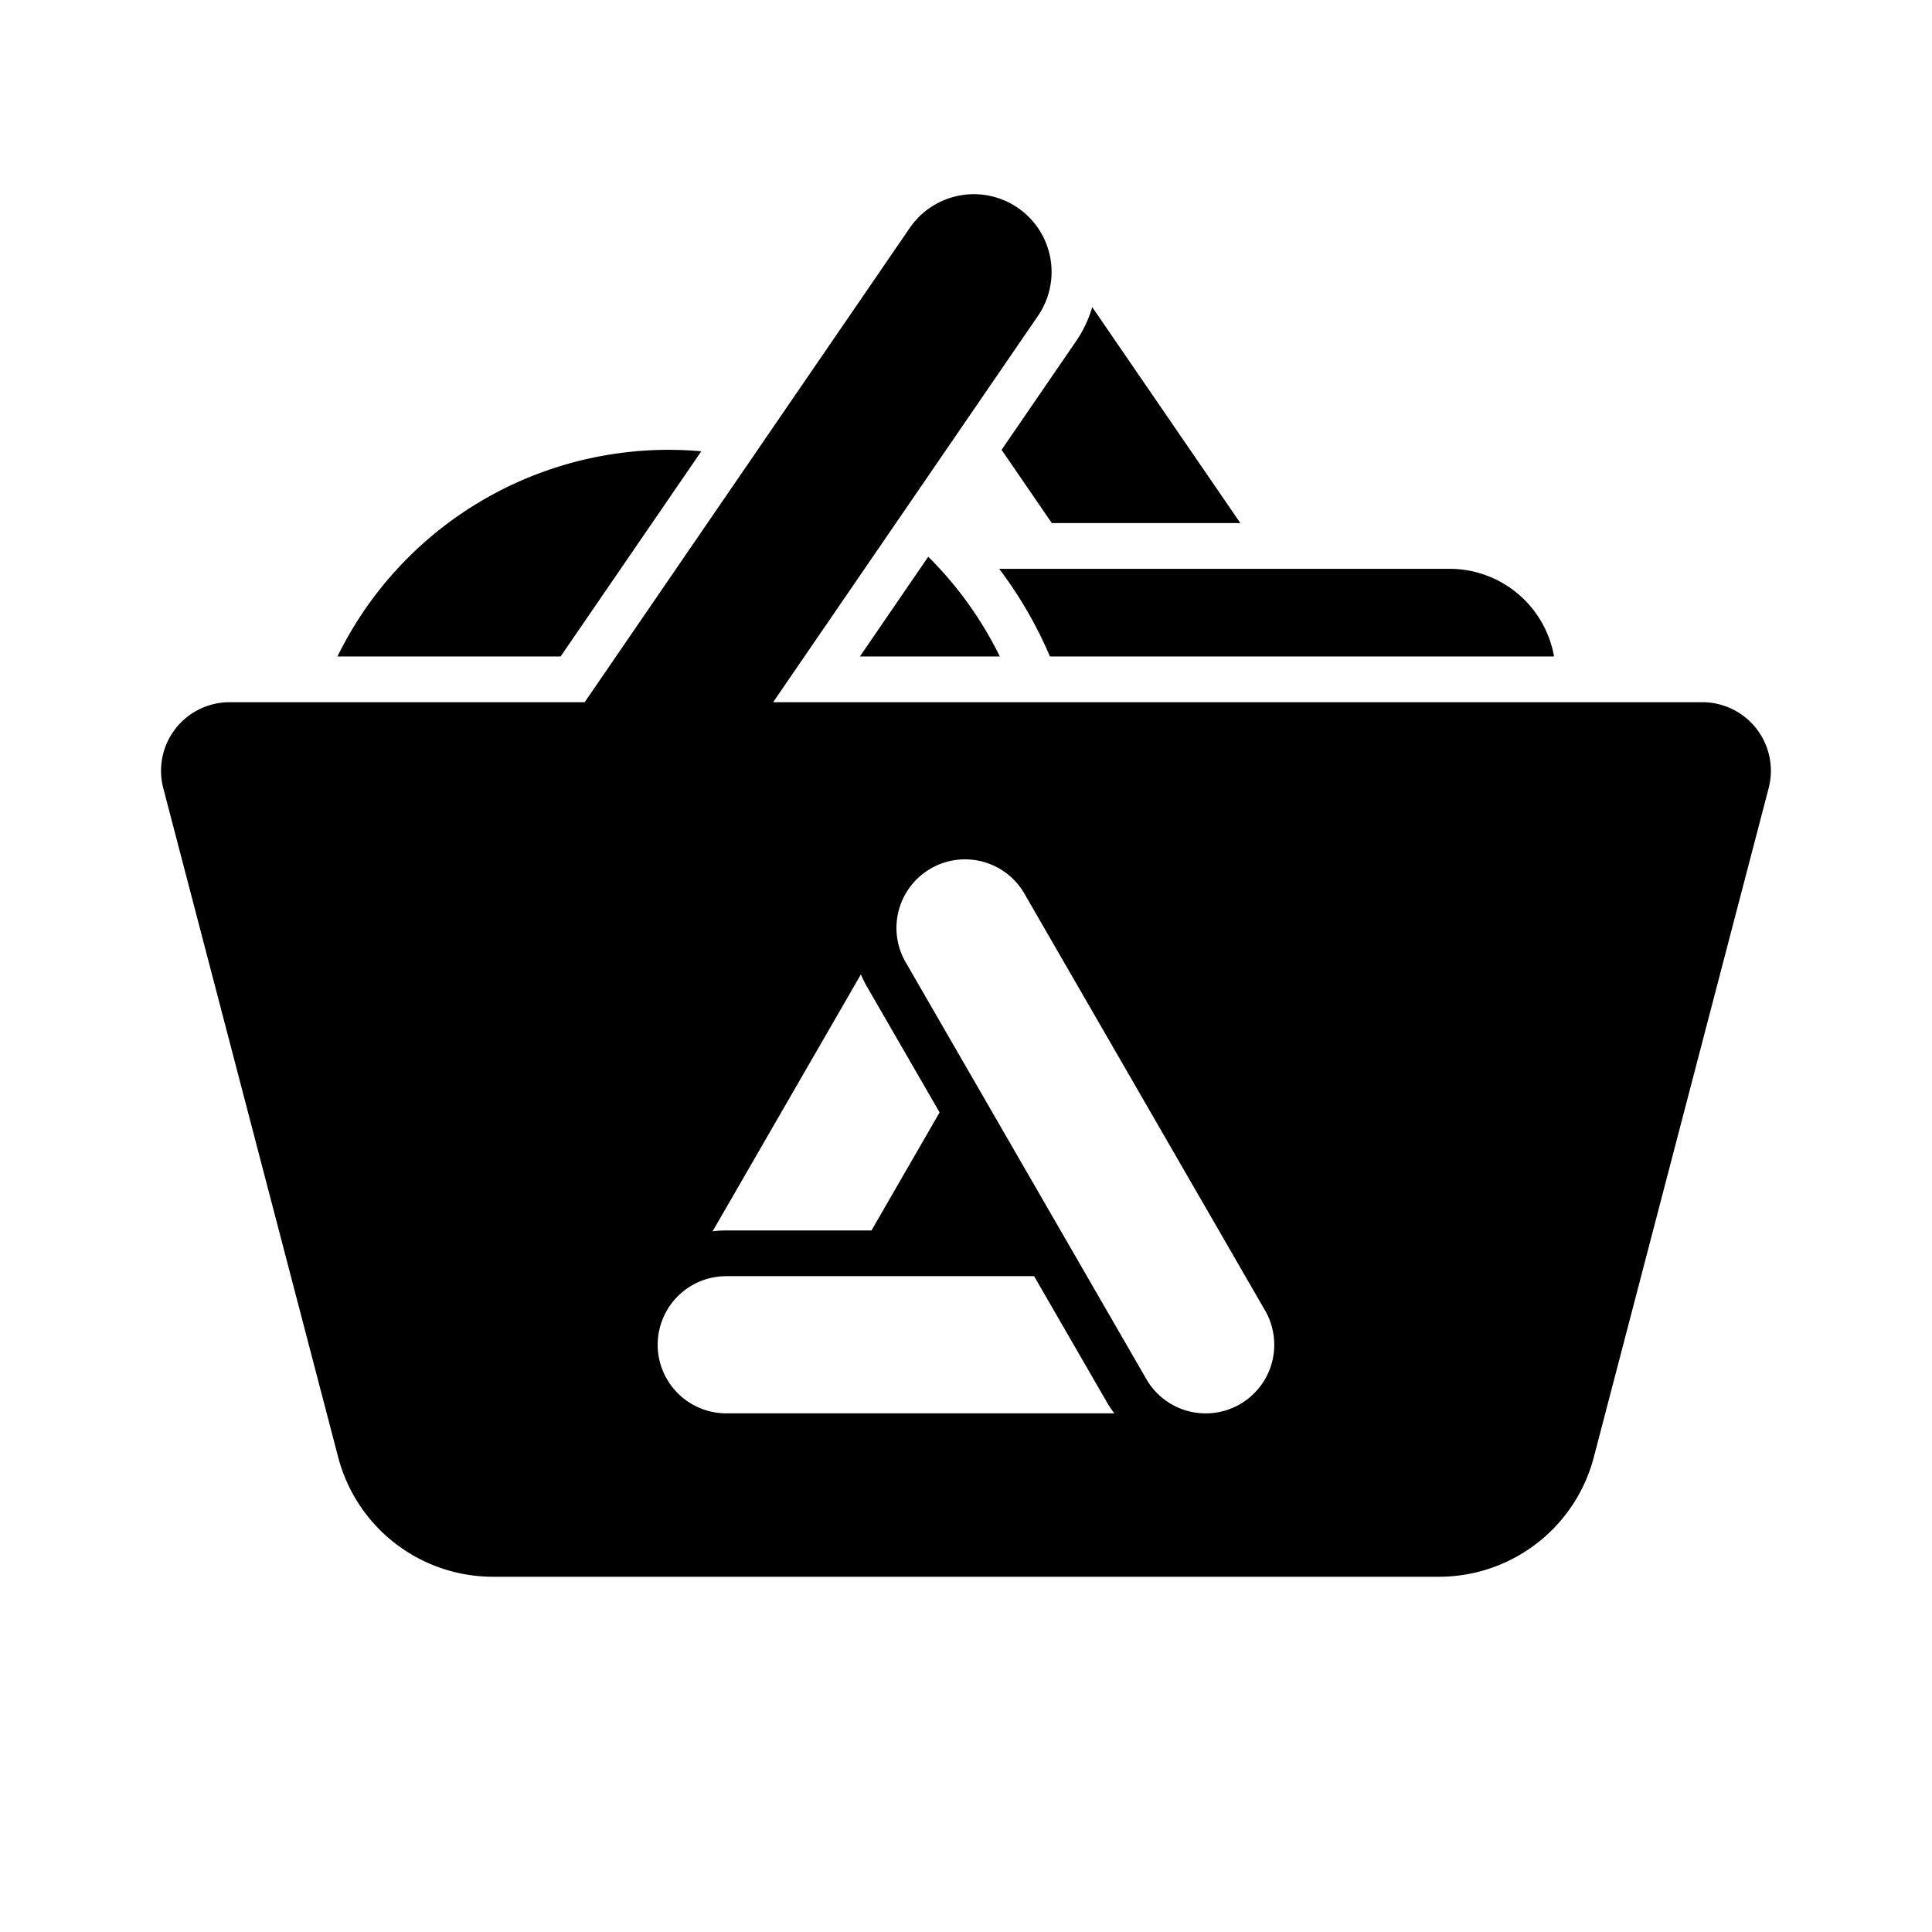 <svg id="Layer_1" data-name="Layer 1" xmlns="http://www.w3.org/2000/svg" viewBox="0 0 24 24">
  <g>
    <path d="M21.148,8.723H9.604l3.29-4.799a.965.965,0,1,0-1.593-1.092L7.263,8.723H2.852a.852.852,0,0,0-.824,1.067L4.201,18.102a1.988,1.988,0,0,0,1.923,1.485H17.876a1.988,1.988,0,0,0,1.923-1.485l2.172-8.312A.852.852,0,0,0,21.148,8.723ZM10.694,12.105a1.464,1.464,0,0,0,.076.152l.902,1.562-.846,1.466H9.022a1.293,1.293,0,0,0-.17.011ZM9.022,17.557a.852.852,0,1,1,0-1.704h3.824l.902,1.562a1.426,1.426,0,0,0,.094.142Zm6.382-.114a.851.851,0,0,1-1.164-.312l-2.978-5.158a.852.852,0,1,1,1.475-.852l2.978,5.158A.852.852,0,0,1,15.404,17.443Z"/>
    <path d="M13.066,6.498h2.342l-1.84-2.683a1.496,1.496,0,0,1-.205.43l-.921,1.343Z"/>
    <path d="M8.712,5.606q-.2-.018-.405-.018a4.579,4.579,0,0,0-4.115,2.567h2.772Z"/>
    <path d="M10.682,8.155h1.738a4.587,4.587,0,0,0-.889-1.239Z"/>
    <path d="M13.043,8.155h6.262a1.319,1.319,0,0,0-1.299-1.089H12.412A5.152,5.152,0,0,1,13.043,8.155Z"/>
  </g>
</svg>
